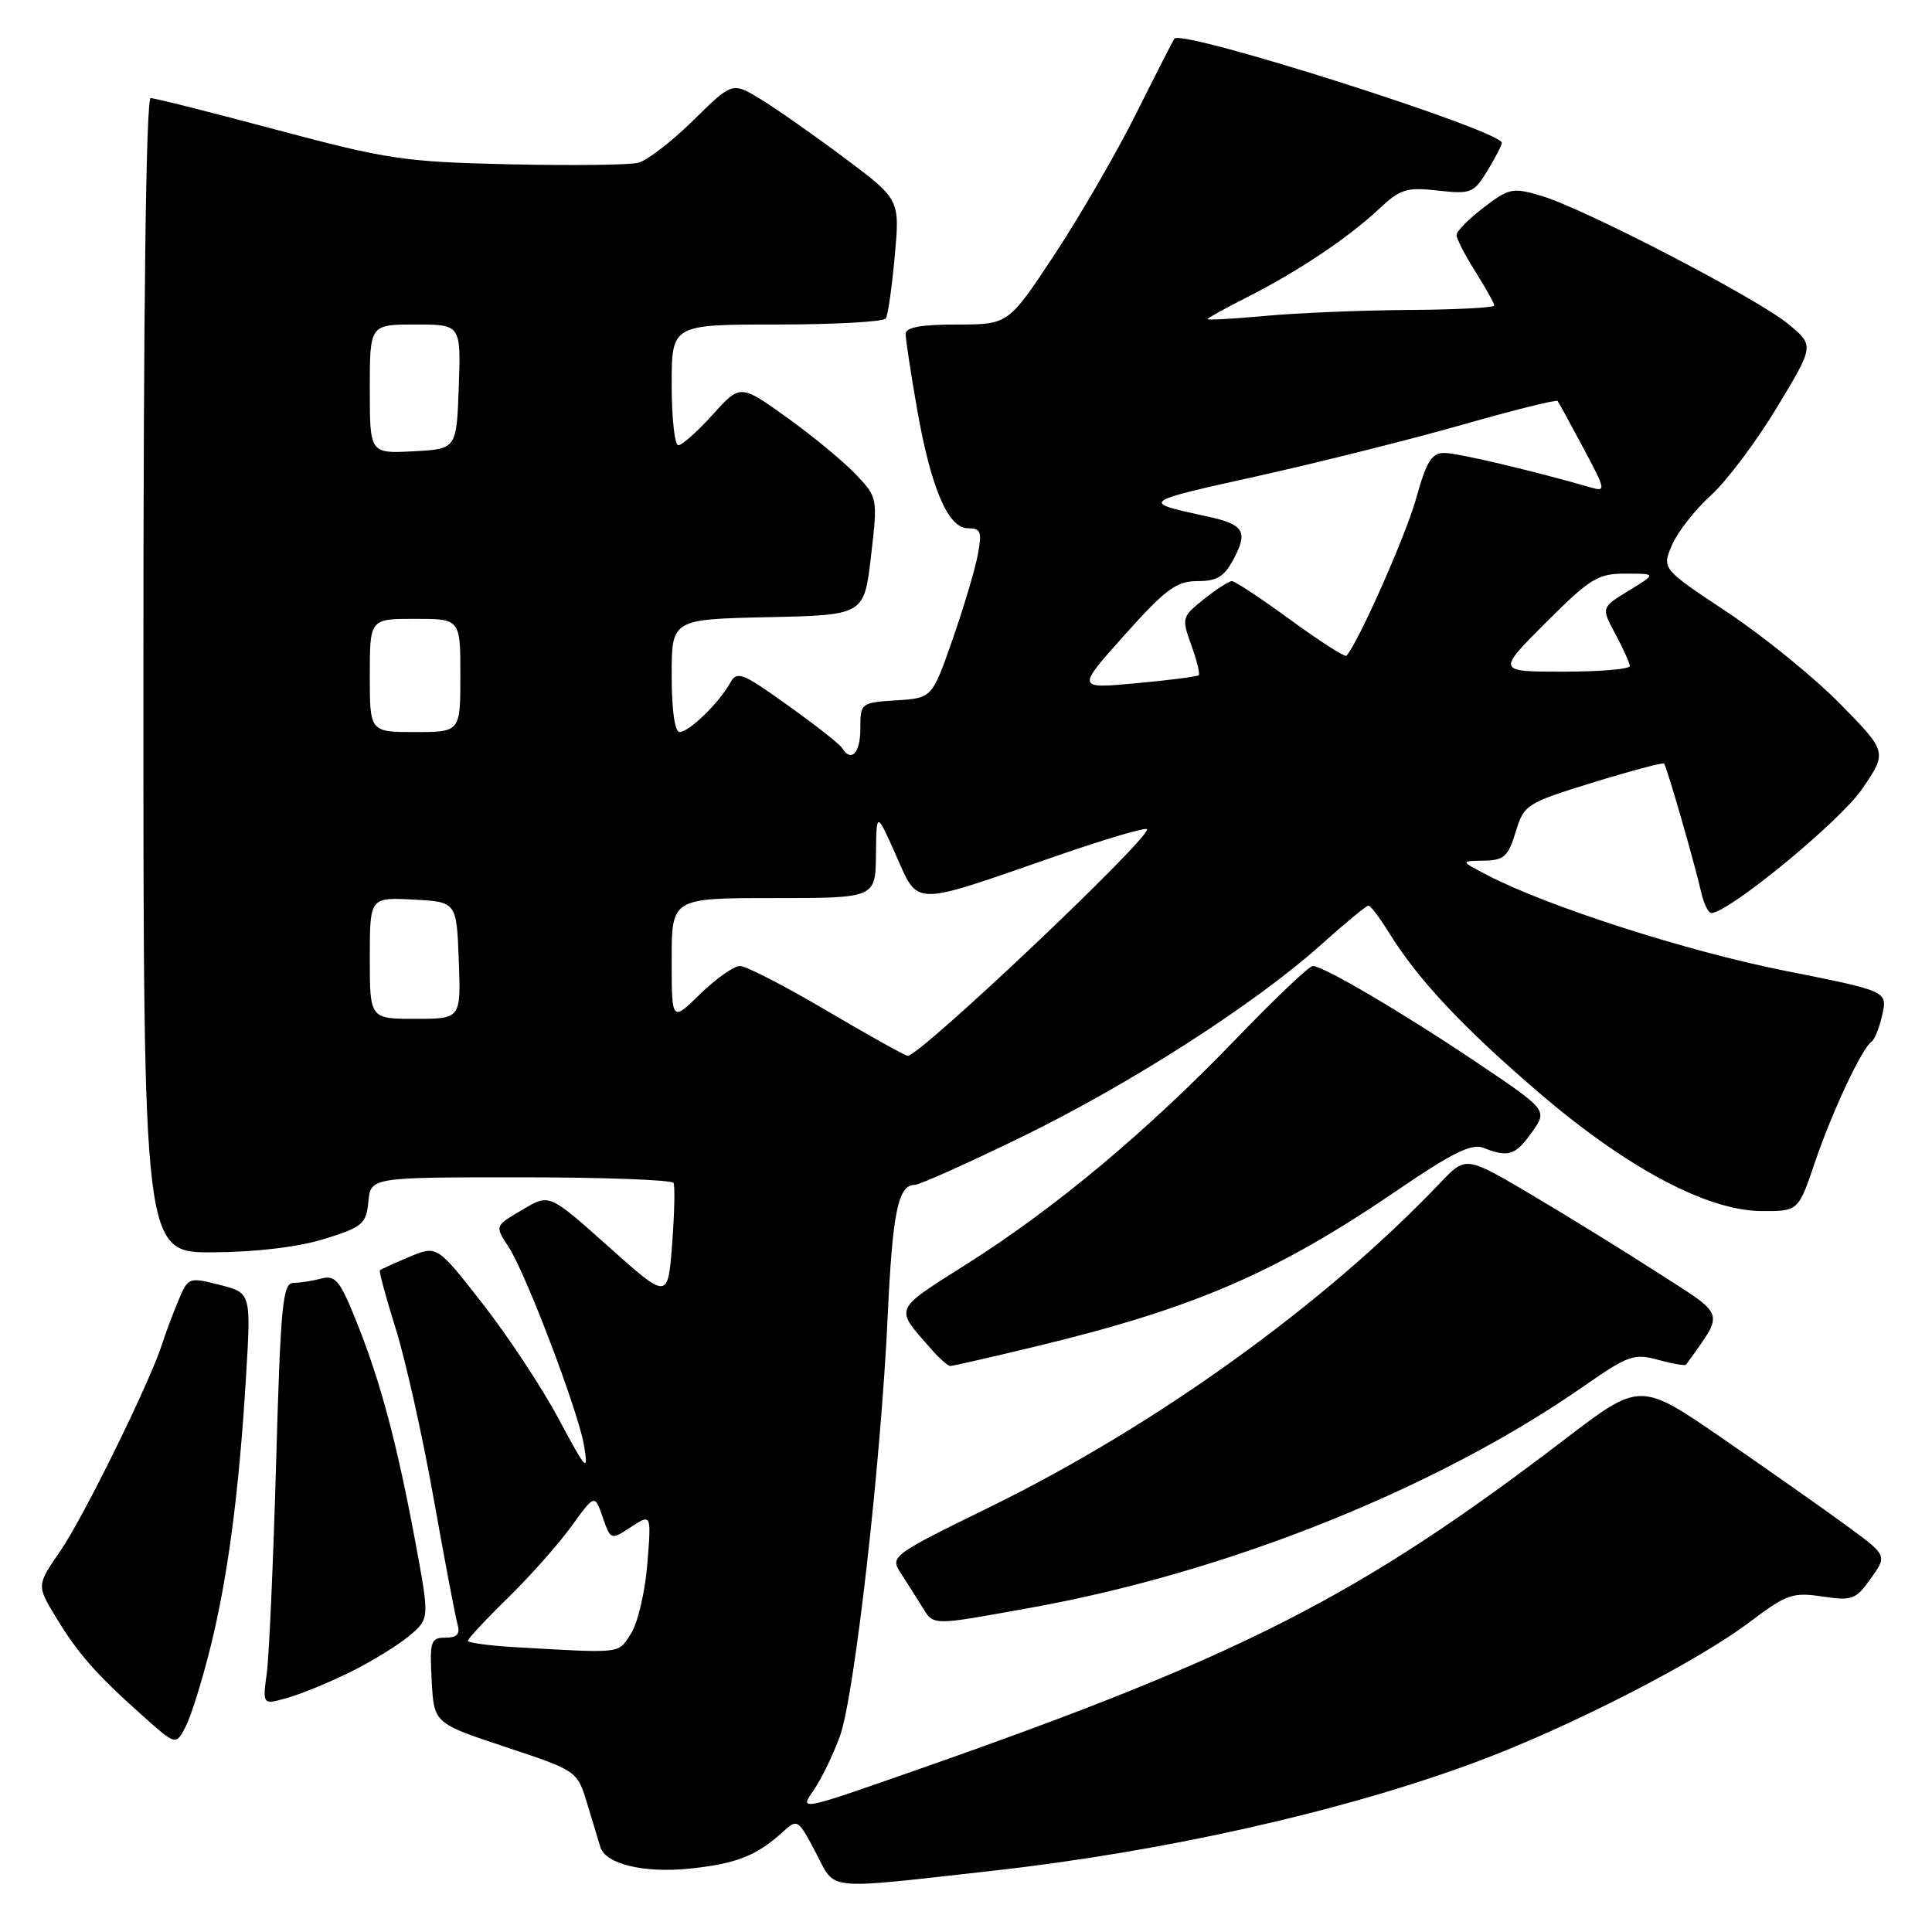 <?xml version="1.0" encoding="UTF-8" standalone="no"?>
<!DOCTYPE svg PUBLIC "-//W3C//DTD SVG 1.1//EN" "http://www.w3.org/Graphics/SVG/1.1/DTD/svg11.dtd" >
<svg xmlns="http://www.w3.org/2000/svg" xmlns:xlink="http://www.w3.org/1999/xlink" version="1.1" viewBox="0 0 256 256">
 <g >
 <path fill="currentColor"
d=" M 131.50 247.89 C 154.28 245.35 177.91 240.04 195.55 233.49 C 207.85 228.92 224.85 220.22 231.88 214.90 C 236.71 211.25 237.54 210.96 241.45 211.54 C 245.41 212.14 245.90 211.96 247.90 209.15 C 250.06 206.11 250.06 206.11 244.78 202.23 C 241.88 200.10 234.51 194.92 228.42 190.72 C 217.34 183.08 217.34 183.08 207.42 190.66 C 180.18 211.47 164.62 219.42 121.68 234.45 C 105.96 239.96 105.88 239.98 107.79 237.25 C 108.84 235.74 110.42 232.47 111.31 230.00 C 113.23 224.61 116.71 193.97 117.62 174.50 C 118.26 160.63 119.00 157.00 121.21 157.00 C 121.84 157.00 128.26 154.12 135.46 150.61 C 149.86 143.59 166.38 132.97 175.16 125.08 C 178.27 122.29 181.05 120.00 181.33 120.00 C 181.61 120.00 182.84 121.63 184.07 123.62 C 187.88 129.78 193.87 136.17 203.88 144.75 C 215.54 154.75 226.18 160.42 233.39 160.47 C 238.29 160.50 238.29 160.50 240.49 154.00 C 242.79 147.25 246.72 138.87 248.01 138.00 C 248.42 137.72 249.05 136.11 249.42 134.42 C 250.09 131.33 250.09 131.33 236.36 128.60 C 223.46 126.03 204.87 120.05 197.00 115.92 C 193.50 114.09 193.50 114.09 196.59 114.04 C 199.28 114.01 199.83 113.51 200.83 110.25 C 201.94 106.61 202.23 106.42 211.09 103.68 C 216.10 102.14 220.34 101.01 220.50 101.18 C 220.85 101.56 224.54 114.35 225.42 118.25 C 225.76 119.76 226.37 120.99 226.77 120.98 C 229.10 120.92 243.82 108.82 246.72 104.57 C 250.09 99.65 250.09 99.65 243.80 93.24 C 240.33 89.72 233.61 84.26 228.86 81.11 C 220.22 75.38 220.22 75.38 221.53 72.25 C 222.26 70.54 224.57 67.57 226.67 65.67 C 228.78 63.76 232.73 58.51 235.45 53.99 C 240.41 45.78 240.41 45.78 236.95 42.93 C 232.81 39.52 210.04 27.69 204.29 25.97 C 200.45 24.82 199.99 24.91 196.60 27.49 C 194.62 29.00 193.00 30.64 193.00 31.14 C 193.00 31.63 194.12 33.82 195.50 36.00 C 196.87 38.18 198.00 40.19 198.00 40.48 C 198.00 40.77 192.94 41.03 186.75 41.07 C 180.56 41.11 172.01 41.46 167.75 41.85 C 163.49 42.24 160.00 42.44 160.00 42.29 C 160.00 42.15 162.36 40.84 165.25 39.38 C 171.94 36.00 178.62 31.53 182.69 27.72 C 185.53 25.05 186.38 24.78 190.52 25.25 C 194.89 25.74 195.28 25.59 197.08 22.64 C 198.13 20.91 198.99 19.25 199.00 18.93 C 199.01 17.32 156.66 3.83 155.62 5.12 C 155.45 5.33 153.18 9.78 150.57 15.00 C 147.96 20.23 143.08 28.66 139.72 33.75 C 133.61 43.00 133.61 43.00 126.81 43.00 C 122.03 43.00 120.00 43.37 120.00 44.25 C 120.00 44.94 120.67 49.33 121.48 54.00 C 123.33 64.62 125.61 70.00 128.26 70.00 C 129.97 70.00 130.14 70.46 129.56 73.54 C 129.19 75.49 127.68 80.55 126.20 84.79 C 123.50 92.50 123.50 92.50 118.75 92.80 C 114.06 93.11 114.00 93.15 114.00 96.55 C 114.00 99.82 112.78 101.08 111.55 99.08 C 111.24 98.58 108.00 96.04 104.36 93.44 C 98.23 89.06 97.66 88.85 96.70 90.57 C 95.23 93.19 91.29 97.00 90.05 97.00 C 89.41 97.00 89.00 94.06 89.00 89.53 C 89.00 82.06 89.00 82.06 101.75 81.78 C 114.50 81.50 114.50 81.50 115.41 73.72 C 116.31 65.97 116.30 65.93 113.41 62.87 C 111.81 61.18 107.71 57.79 104.30 55.34 C 98.09 50.89 98.09 50.89 94.43 54.95 C 92.42 57.18 90.37 59.00 89.88 59.00 C 89.40 59.00 89.00 55.40 89.00 51.00 C 89.00 43.00 89.00 43.00 102.94 43.00 C 110.61 43.00 117.11 42.64 117.38 42.19 C 117.66 41.75 118.19 38.02 118.56 33.90 C 119.24 26.42 119.24 26.42 111.87 20.91 C 107.82 17.88 102.82 14.38 100.77 13.13 C 97.03 10.86 97.03 10.86 91.86 15.95 C 89.02 18.75 85.73 21.28 84.57 21.57 C 83.40 21.87 75.71 21.95 67.47 21.77 C 53.60 21.46 51.34 21.12 36.72 17.22 C 28.04 14.90 20.51 13.00 19.97 13.00 C 19.35 13.00 19.00 40.62 19.00 89.50 C 19.00 166.00 19.00 166.00 28.25 165.94 C 34.03 165.90 39.56 165.23 43.00 164.16 C 48.04 162.59 48.53 162.17 48.81 159.22 C 49.13 156.00 49.13 156.00 69.00 156.00 C 79.94 156.00 89.05 156.34 89.25 156.75 C 89.45 157.16 89.37 160.81 89.06 164.86 C 88.50 172.22 88.50 172.22 80.65 165.20 C 72.80 158.19 72.80 158.19 69.40 160.19 C 65.49 162.50 65.54 162.36 67.43 165.29 C 69.73 168.85 76.67 187.14 77.38 191.50 C 77.99 195.19 77.73 194.93 74.02 188.00 C 71.82 183.88 67.29 177.02 63.96 172.76 C 57.91 165.01 57.91 165.01 54.25 166.54 C 52.25 167.38 50.49 168.18 50.34 168.32 C 50.20 168.47 51.14 171.94 52.43 176.04 C 53.72 180.14 55.98 190.25 57.45 198.50 C 58.92 206.75 60.35 214.29 60.63 215.25 C 61.00 216.52 60.56 217.00 59.02 217.00 C 57.07 217.00 56.92 217.47 57.20 222.67 C 57.50 228.34 57.50 228.34 67.00 231.49 C 76.50 234.64 76.50 234.64 77.83 239.07 C 78.57 241.51 79.34 244.07 79.56 244.77 C 80.25 246.99 85.28 248.21 91.30 247.61 C 97.46 246.98 100.22 245.92 103.60 242.85 C 105.68 240.95 105.70 240.96 108.10 245.49 C 110.80 250.61 108.90 250.41 131.50 247.89 Z  M 27.84 218.45 C 30.18 209.09 31.68 197.73 32.60 182.41 C 33.27 171.31 33.27 171.31 29.10 170.25 C 24.99 169.21 24.93 169.23 23.59 172.44 C 22.85 174.22 21.90 176.76 21.48 178.09 C 19.91 183.06 11.09 201.01 8.03 205.46 C 4.85 210.07 4.85 210.07 7.41 214.29 C 10.33 219.12 12.80 221.92 18.94 227.38 C 23.30 231.27 23.30 231.27 24.58 228.83 C 25.28 227.49 26.75 222.82 27.84 218.45 Z  M 46.48 221.52 C 49.24 220.16 52.72 218.02 54.21 216.77 C 56.92 214.50 56.92 214.50 55.07 204.50 C 52.64 191.41 50.44 183.12 47.29 175.26 C 45.07 169.70 44.44 168.92 42.61 169.41 C 41.45 169.72 39.77 169.98 38.88 169.99 C 37.46 170.00 37.18 172.82 36.59 193.75 C 36.22 206.81 35.66 219.39 35.35 221.71 C 34.78 225.92 34.78 225.92 38.13 224.96 C 39.97 224.44 43.73 222.89 46.48 221.52 Z  M 136.60 213.03 C 162.69 208.33 190.40 197.23 209.87 183.67 C 215.74 179.58 216.52 179.31 219.72 180.19 C 221.63 180.71 223.29 181.00 223.42 180.82 C 228.53 173.65 228.79 174.52 219.79 168.72 C 215.23 165.78 207.61 161.08 202.86 158.27 C 194.23 153.17 194.23 153.17 190.86 156.71 C 175.61 172.75 153.18 188.90 131.20 199.67 C 118.28 205.99 117.93 206.25 119.29 208.34 C 120.06 209.53 121.32 211.51 122.09 212.75 C 123.77 215.47 123.11 215.46 136.60 213.03 Z  M 137.00 178.47 C 158.20 173.38 169.07 168.69 185.22 157.67 C 192.35 152.80 194.99 151.49 196.52 152.08 C 199.87 153.40 200.79 153.11 202.97 150.05 C 205.07 147.10 205.07 147.10 195.78 140.85 C 185.87 134.19 175.36 128.00 173.95 128.00 C 173.47 128.00 168.90 132.34 163.79 137.65 C 151.99 149.90 139.95 159.98 128.21 167.42 C 118.25 173.74 118.49 173.17 123.38 178.75 C 124.46 179.99 125.61 181.00 125.92 181.00 C 126.24 181.00 131.22 179.86 137.00 178.47 Z  M 68.25 218.26 C 64.81 218.06 62.00 217.68 62.00 217.41 C 62.00 217.14 64.39 214.57 67.32 211.71 C 70.25 208.84 74.03 204.58 75.72 202.24 C 78.80 197.98 78.80 197.98 79.86 201.04 C 80.93 204.09 80.93 204.09 83.62 202.33 C 86.31 200.57 86.31 200.57 85.77 207.28 C 85.47 210.98 84.49 215.12 83.59 216.50 C 81.85 219.16 82.61 219.08 68.25 218.26 Z  M 109.51 133.90 C 104.01 130.65 98.85 128.00 98.05 128.00 C 97.24 128.00 94.88 129.67 92.79 131.70 C 89.00 135.41 89.00 135.41 89.00 127.20 C 89.00 119.00 89.00 119.00 102.50 119.00 C 116.00 119.00 116.00 119.00 116.07 113.25 C 116.13 107.50 116.13 107.50 118.71 113.30 C 121.77 120.15 120.63 120.14 139.75 113.50 C 146.49 111.16 152.00 109.53 152.00 109.89 C 152.00 111.45 121.72 140.09 120.27 139.90 C 119.85 139.84 115.00 137.14 109.51 133.90 Z  M 49.00 126.95 C 49.00 118.90 49.00 118.90 54.75 119.20 C 60.50 119.50 60.50 119.50 60.79 127.25 C 61.08 135.00 61.08 135.00 55.04 135.00 C 49.00 135.00 49.00 135.00 49.00 126.95 Z  M 49.00 89.50 C 49.00 82.00 49.00 82.00 55.00 82.00 C 61.00 82.00 61.00 82.00 61.00 89.50 C 61.00 97.00 61.00 97.00 55.00 97.00 C 49.00 97.00 49.00 97.00 49.00 89.50 Z  M 149.02 84.13 C 154.47 78.04 155.89 77.00 158.68 77.00 C 161.33 77.00 162.25 76.41 163.57 73.87 C 165.37 70.39 164.76 69.47 160.00 68.44 C 151.08 66.51 151.04 66.55 166.52 63.11 C 174.76 61.28 187.03 58.20 193.80 56.27 C 200.56 54.34 206.23 52.93 206.39 53.13 C 206.55 53.33 208.08 56.14 209.80 59.36 C 212.80 64.98 212.84 65.19 210.71 64.57 C 203.05 62.36 193.19 60.03 191.41 60.02 C 189.71 60.00 189.02 61.11 187.64 66.07 C 186.28 70.95 179.98 85.17 178.41 86.89 C 178.21 87.11 174.88 84.97 171.00 82.14 C 167.13 79.31 163.63 77.00 163.23 77.00 C 162.83 77.01 161.16 78.09 159.51 79.40 C 156.61 81.72 156.56 81.90 157.85 85.47 C 158.58 87.49 159.03 89.30 158.84 89.47 C 158.65 89.65 154.93 90.13 150.57 90.53 C 142.63 91.27 142.63 91.27 149.02 84.13 Z  M 204.83 82.50 C 210.72 76.62 211.72 76.00 215.42 76.01 C 219.50 76.01 219.50 76.01 215.83 78.26 C 212.16 80.50 212.16 80.50 214.04 84.00 C 215.07 85.92 215.94 87.84 215.96 88.25 C 215.98 88.66 212.03 89.00 207.17 89.00 C 198.33 89.00 198.33 89.00 204.83 82.50 Z  M 49.00 51.55 C 49.00 43.00 49.00 43.00 55.04 43.00 C 61.08 43.00 61.08 43.00 60.79 51.25 C 60.50 59.50 60.50 59.50 54.75 59.80 C 49.00 60.10 49.00 60.10 49.00 51.55 Z "/>
</g>
</svg>